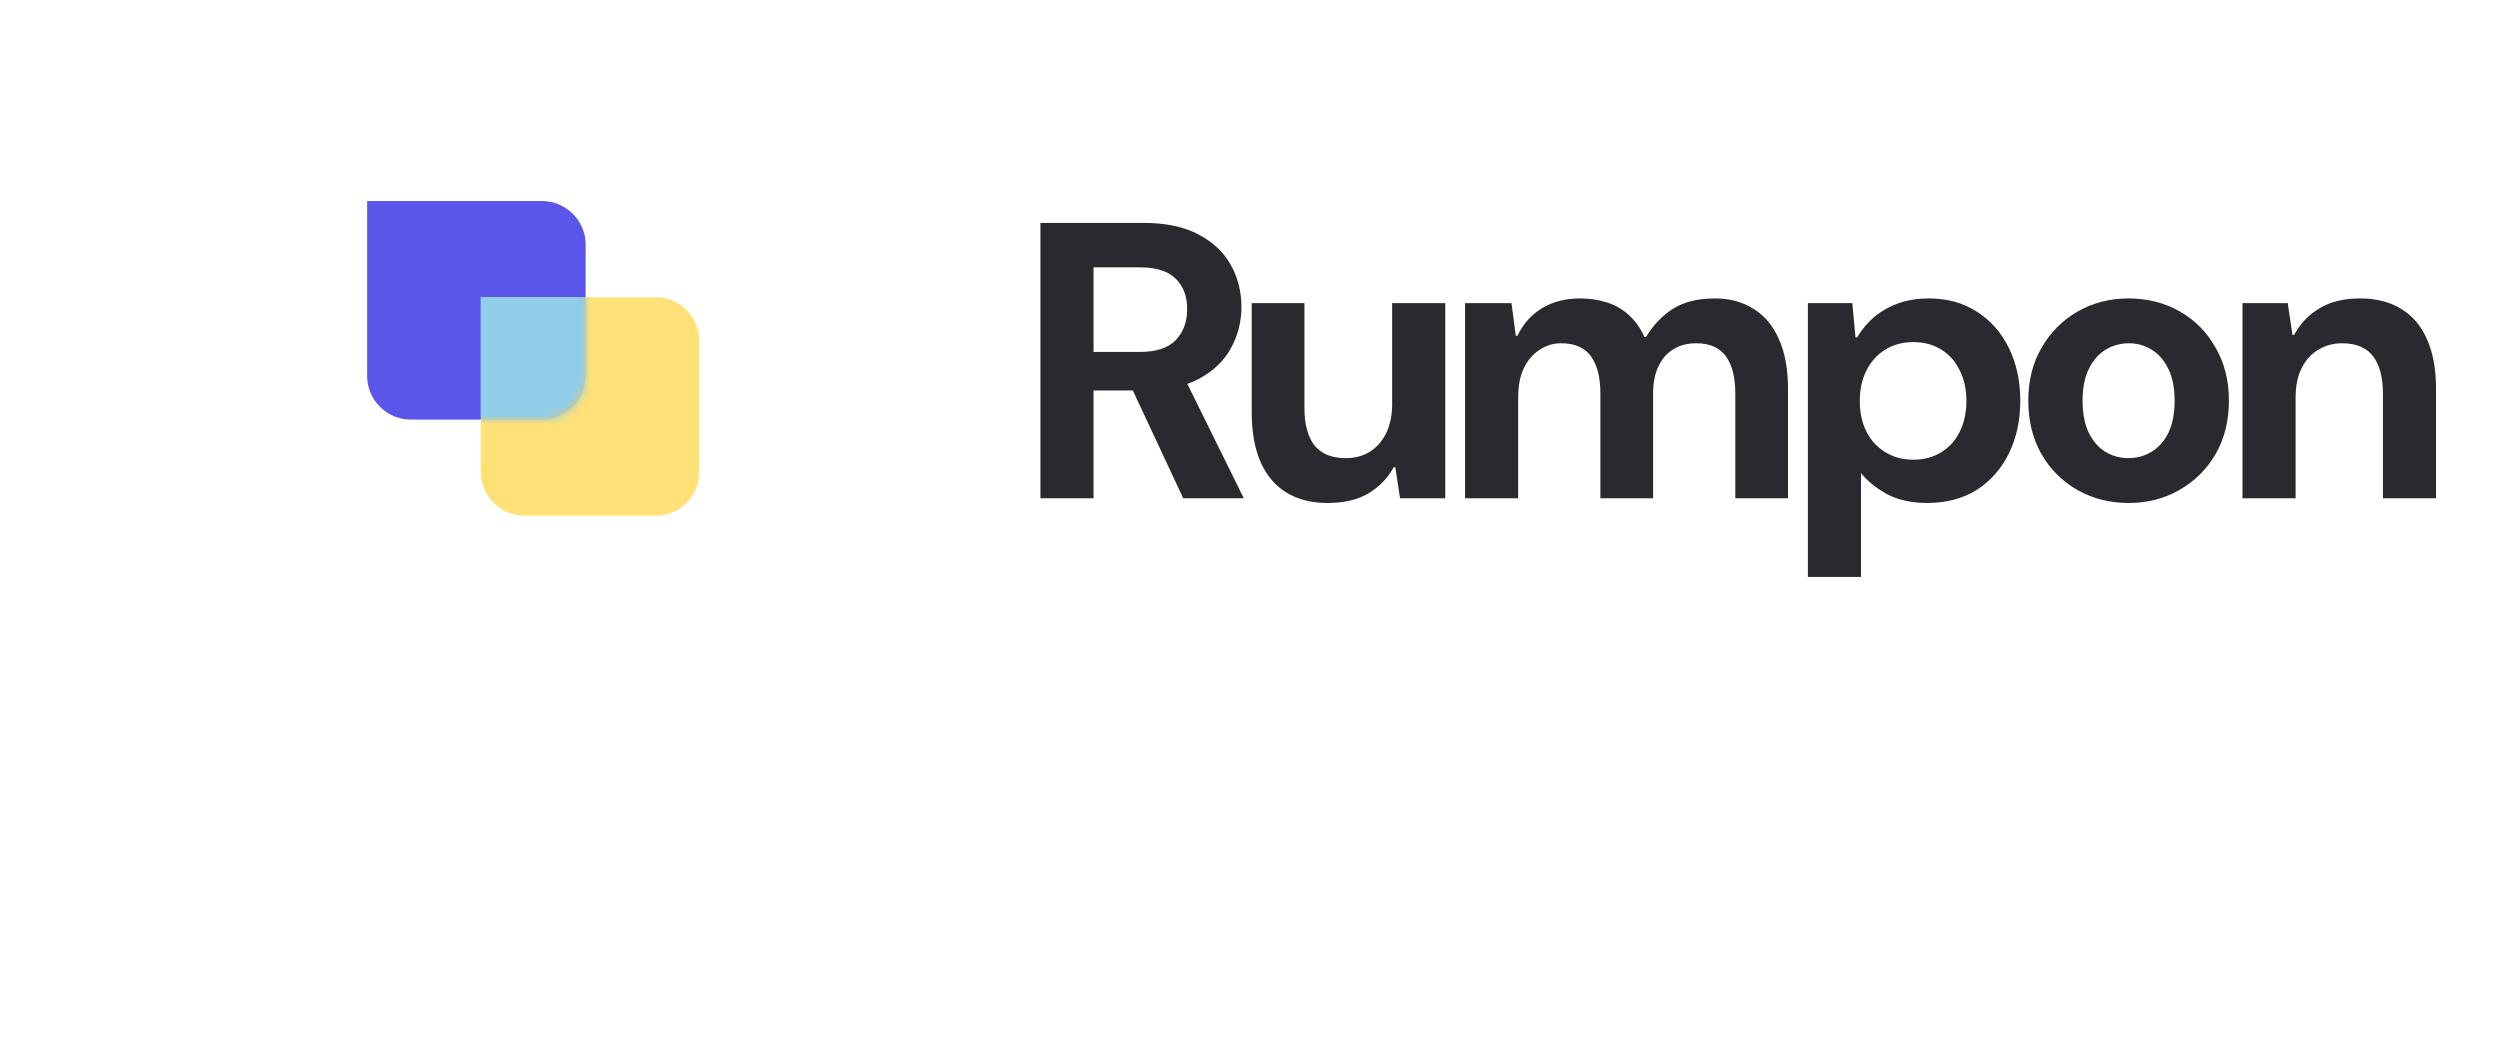 <svg width="286" height="121" viewBox="0 0 286 121" fill="none" xmlns="http://www.w3.org/2000/svg">
<path d="M119.025 57V25.5H130.815C133.335 25.5 135.42 25.935 137.07 26.805C138.75 27.675 139.995 28.845 140.805 30.315C141.615 31.755 142.02 33.36 142.02 35.13C142.02 36.81 141.615 38.385 140.805 39.855C140.025 41.295 138.795 42.465 137.115 43.365C135.465 44.235 133.335 44.67 130.725 44.67H125.1V57H119.025ZM135.36 57L128.88 43.14H135.45L142.29 57H135.36ZM125.1 40.26H130.41C132.27 40.26 133.635 39.81 134.505 38.91C135.375 38.01 135.81 36.825 135.81 35.355C135.81 33.885 135.375 32.73 134.505 31.89C133.635 31.02 132.27 30.585 130.41 30.585H125.1V40.26ZM151.882 57.54C150.052 57.54 148.492 57.15 147.202 56.37C145.912 55.59 144.922 54.435 144.232 52.905C143.542 51.345 143.197 49.44 143.197 47.19V34.68H149.227V46.65C149.227 48.51 149.602 49.935 150.352 50.925C151.132 51.915 152.332 52.41 153.952 52.41C155.002 52.41 155.917 52.17 156.697 51.69C157.507 51.18 158.137 50.46 158.587 49.53C159.037 48.6 159.262 47.49 159.262 46.2V34.68H165.337V57H160.162L159.622 53.445H159.442C158.752 54.705 157.777 55.71 156.517 56.46C155.287 57.18 153.742 57.54 151.882 57.54ZM167.604 57V34.68H172.914L173.409 38.415H173.589C174.279 37.005 175.239 35.94 176.469 35.22C177.699 34.5 179.124 34.14 180.744 34.14C181.854 34.14 182.874 34.29 183.804 34.59C184.764 34.89 185.604 35.37 186.324 36.03C187.044 36.66 187.644 37.5 188.124 38.55H188.304C189.144 37.17 190.179 36.09 191.409 35.31C192.669 34.53 194.259 34.14 196.179 34.14C197.889 34.14 199.374 34.545 200.634 35.355C201.894 36.135 202.854 37.29 203.514 38.82C204.204 40.35 204.549 42.24 204.549 44.49V57H198.519V45.03C198.519 43.17 198.159 41.745 197.439 40.755C196.719 39.765 195.594 39.27 194.064 39.27C193.044 39.27 192.174 39.495 191.454 39.945C190.734 40.365 190.164 41.01 189.744 41.88C189.324 42.72 189.114 43.77 189.114 45.03V57H183.084V45.03C183.084 43.17 182.724 41.745 182.004 40.755C181.284 39.765 180.144 39.27 178.584 39.27C177.684 39.27 176.859 39.525 176.109 40.035C175.359 40.515 174.759 41.22 174.309 42.15C173.889 43.05 173.679 44.16 173.679 45.48V57H167.604ZM206.821 66V34.68H211.906L212.266 38.595H212.446C213.016 37.665 213.691 36.87 214.471 36.21C215.281 35.55 216.196 35.04 217.216 34.68C218.266 34.32 219.406 34.14 220.636 34.14C222.766 34.14 224.611 34.65 226.171 35.67C227.731 36.66 228.946 38.04 229.816 39.81C230.686 41.58 231.121 43.59 231.121 45.84C231.121 48.09 230.686 50.1 229.816 51.87C228.946 53.64 227.716 55.035 226.126 56.055C224.536 57.045 222.646 57.54 220.456 57.54C218.716 57.54 217.201 57.21 215.911 56.55C214.651 55.86 213.646 55.05 212.896 54.12V66H206.821ZM218.881 52.59C220.111 52.59 221.176 52.305 222.076 51.735C223.006 51.165 223.711 50.385 224.191 49.395C224.701 48.375 224.956 47.205 224.956 45.885C224.956 44.535 224.701 43.365 224.191 42.375C223.711 41.355 223.006 40.56 222.076 39.99C221.176 39.42 220.111 39.135 218.881 39.135C217.681 39.135 216.616 39.42 215.686 39.99C214.756 40.56 214.036 41.355 213.526 42.375C213.016 43.365 212.761 44.535 212.761 45.885C212.761 47.205 213.016 48.375 213.526 49.395C214.036 50.385 214.756 51.165 215.686 51.735C216.616 52.305 217.681 52.59 218.881 52.59ZM243.512 57.54C241.352 57.54 239.402 57.045 237.662 56.055C235.922 55.065 234.542 53.685 233.522 51.915C232.532 50.145 232.037 48.12 232.037 45.84C232.037 43.53 232.547 41.505 233.567 39.765C234.587 37.995 235.967 36.615 237.707 35.625C239.447 34.635 241.382 34.14 243.512 34.14C245.672 34.14 247.622 34.635 249.362 35.625C251.102 36.615 252.467 37.995 253.457 39.765C254.477 41.505 254.987 43.53 254.987 45.84C254.987 48.15 254.477 50.19 253.457 51.96C252.437 53.7 251.057 55.065 249.317 56.055C247.607 57.045 245.672 57.54 243.512 57.54ZM243.467 52.41C244.457 52.41 245.342 52.17 246.122 51.69C246.932 51.21 247.577 50.49 248.057 49.53C248.537 48.54 248.777 47.31 248.777 45.84C248.777 44.37 248.537 43.155 248.057 42.195C247.577 41.205 246.932 40.47 246.122 39.99C245.342 39.51 244.487 39.27 243.557 39.27C242.597 39.27 241.712 39.51 240.902 39.99C240.092 40.47 239.447 41.205 238.967 42.195C238.487 43.155 238.247 44.37 238.247 45.84C238.247 47.31 238.487 48.54 238.967 49.53C239.447 50.49 240.077 51.21 240.857 51.69C241.667 52.17 242.537 52.41 243.467 52.41ZM256.542 57V34.68H261.717L262.257 38.325H262.437C263.157 37.005 264.132 35.985 265.362 35.265C266.592 34.515 268.137 34.14 269.997 34.14C271.857 34.14 273.432 34.545 274.722 35.355C276.012 36.135 276.987 37.29 277.647 38.82C278.337 40.35 278.682 42.24 278.682 44.49V57H272.607V45.03C272.607 43.17 272.232 41.745 271.482 40.755C270.732 39.765 269.547 39.27 267.927 39.27C266.907 39.27 265.992 39.525 265.182 40.035C264.372 40.515 263.742 41.22 263.292 42.15C262.842 43.05 262.617 44.16 262.617 45.48V57H256.542Z" fill="#292930"/>
<g filter="url(#filter0_d_0_302)">
<rect x="26" y="7" width="72" height="69" rx="10" fill="white"/>
</g>
<ellipse cx="62.969" cy="37.5" rx="7.134" ry="5.5" fill="white"/>
<path d="M42 23H62C64.761 23 67 25.239 67 28V43C67 45.761 64.761 48 62 48H47C44.239 48 42 45.761 42 43V23Z" fill="#5956E9"/>
<path opacity="0.85" d="M55 34H75C77.761 34 80 36.239 80 39V54C80 56.761 77.761 59 75 59H60C57.239 59 55 56.761 55 54V34Z" fill="#FFDC60"/>
<mask id="mask0_0_302" style="mask-type:alpha" maskUnits="userSpaceOnUse" x="42" y="23" width="25" height="25">
<path d="M42 23H62C64.761 23 67 25.239 67 28V43C67 45.761 64.761 48 62 48H47C44.239 48 42 45.761 42 43V23Z" fill="#FFDC60"/>
</mask>
<g mask="url(#mask0_0_302)">
<path opacity="0.85" d="M55 34H75C77.761 34 80 36.239 80 39V54C80 56.761 77.761 59 75 59H60C57.239 59 55 56.761 55 54V34Z" fill="#82CEFD"/>
</g>
<defs>
<filter id="filter0_d_0_302" x="0" y="0" width="124" height="121" filterUnits="userSpaceOnUse" color-interpolation-filters="sRGB">
<feFlood flood-opacity="0" result="BackgroundImageFix"/>
<feColorMatrix in="SourceAlpha" type="matrix" values="0 0 0 0 0 0 0 0 0 0 0 0 0 0 0 0 0 0 127 0" result="hardAlpha"/>
<feOffset dy="19"/>
<feGaussianBlur stdDeviation="13"/>
<feComposite in2="hardAlpha" operator="out"/>
<feColorMatrix type="matrix" values="0 0 0 0 0.391 0 0 0 0 0.482 0 0 0 0 0.717 0 0 0 0.07 0"/>
<feBlend mode="normal" in2="BackgroundImageFix" result="effect1_dropShadow_0_302"/>
<feBlend mode="normal" in="SourceGraphic" in2="effect1_dropShadow_0_302" result="shape"/>
</filter>
</defs>
</svg>
